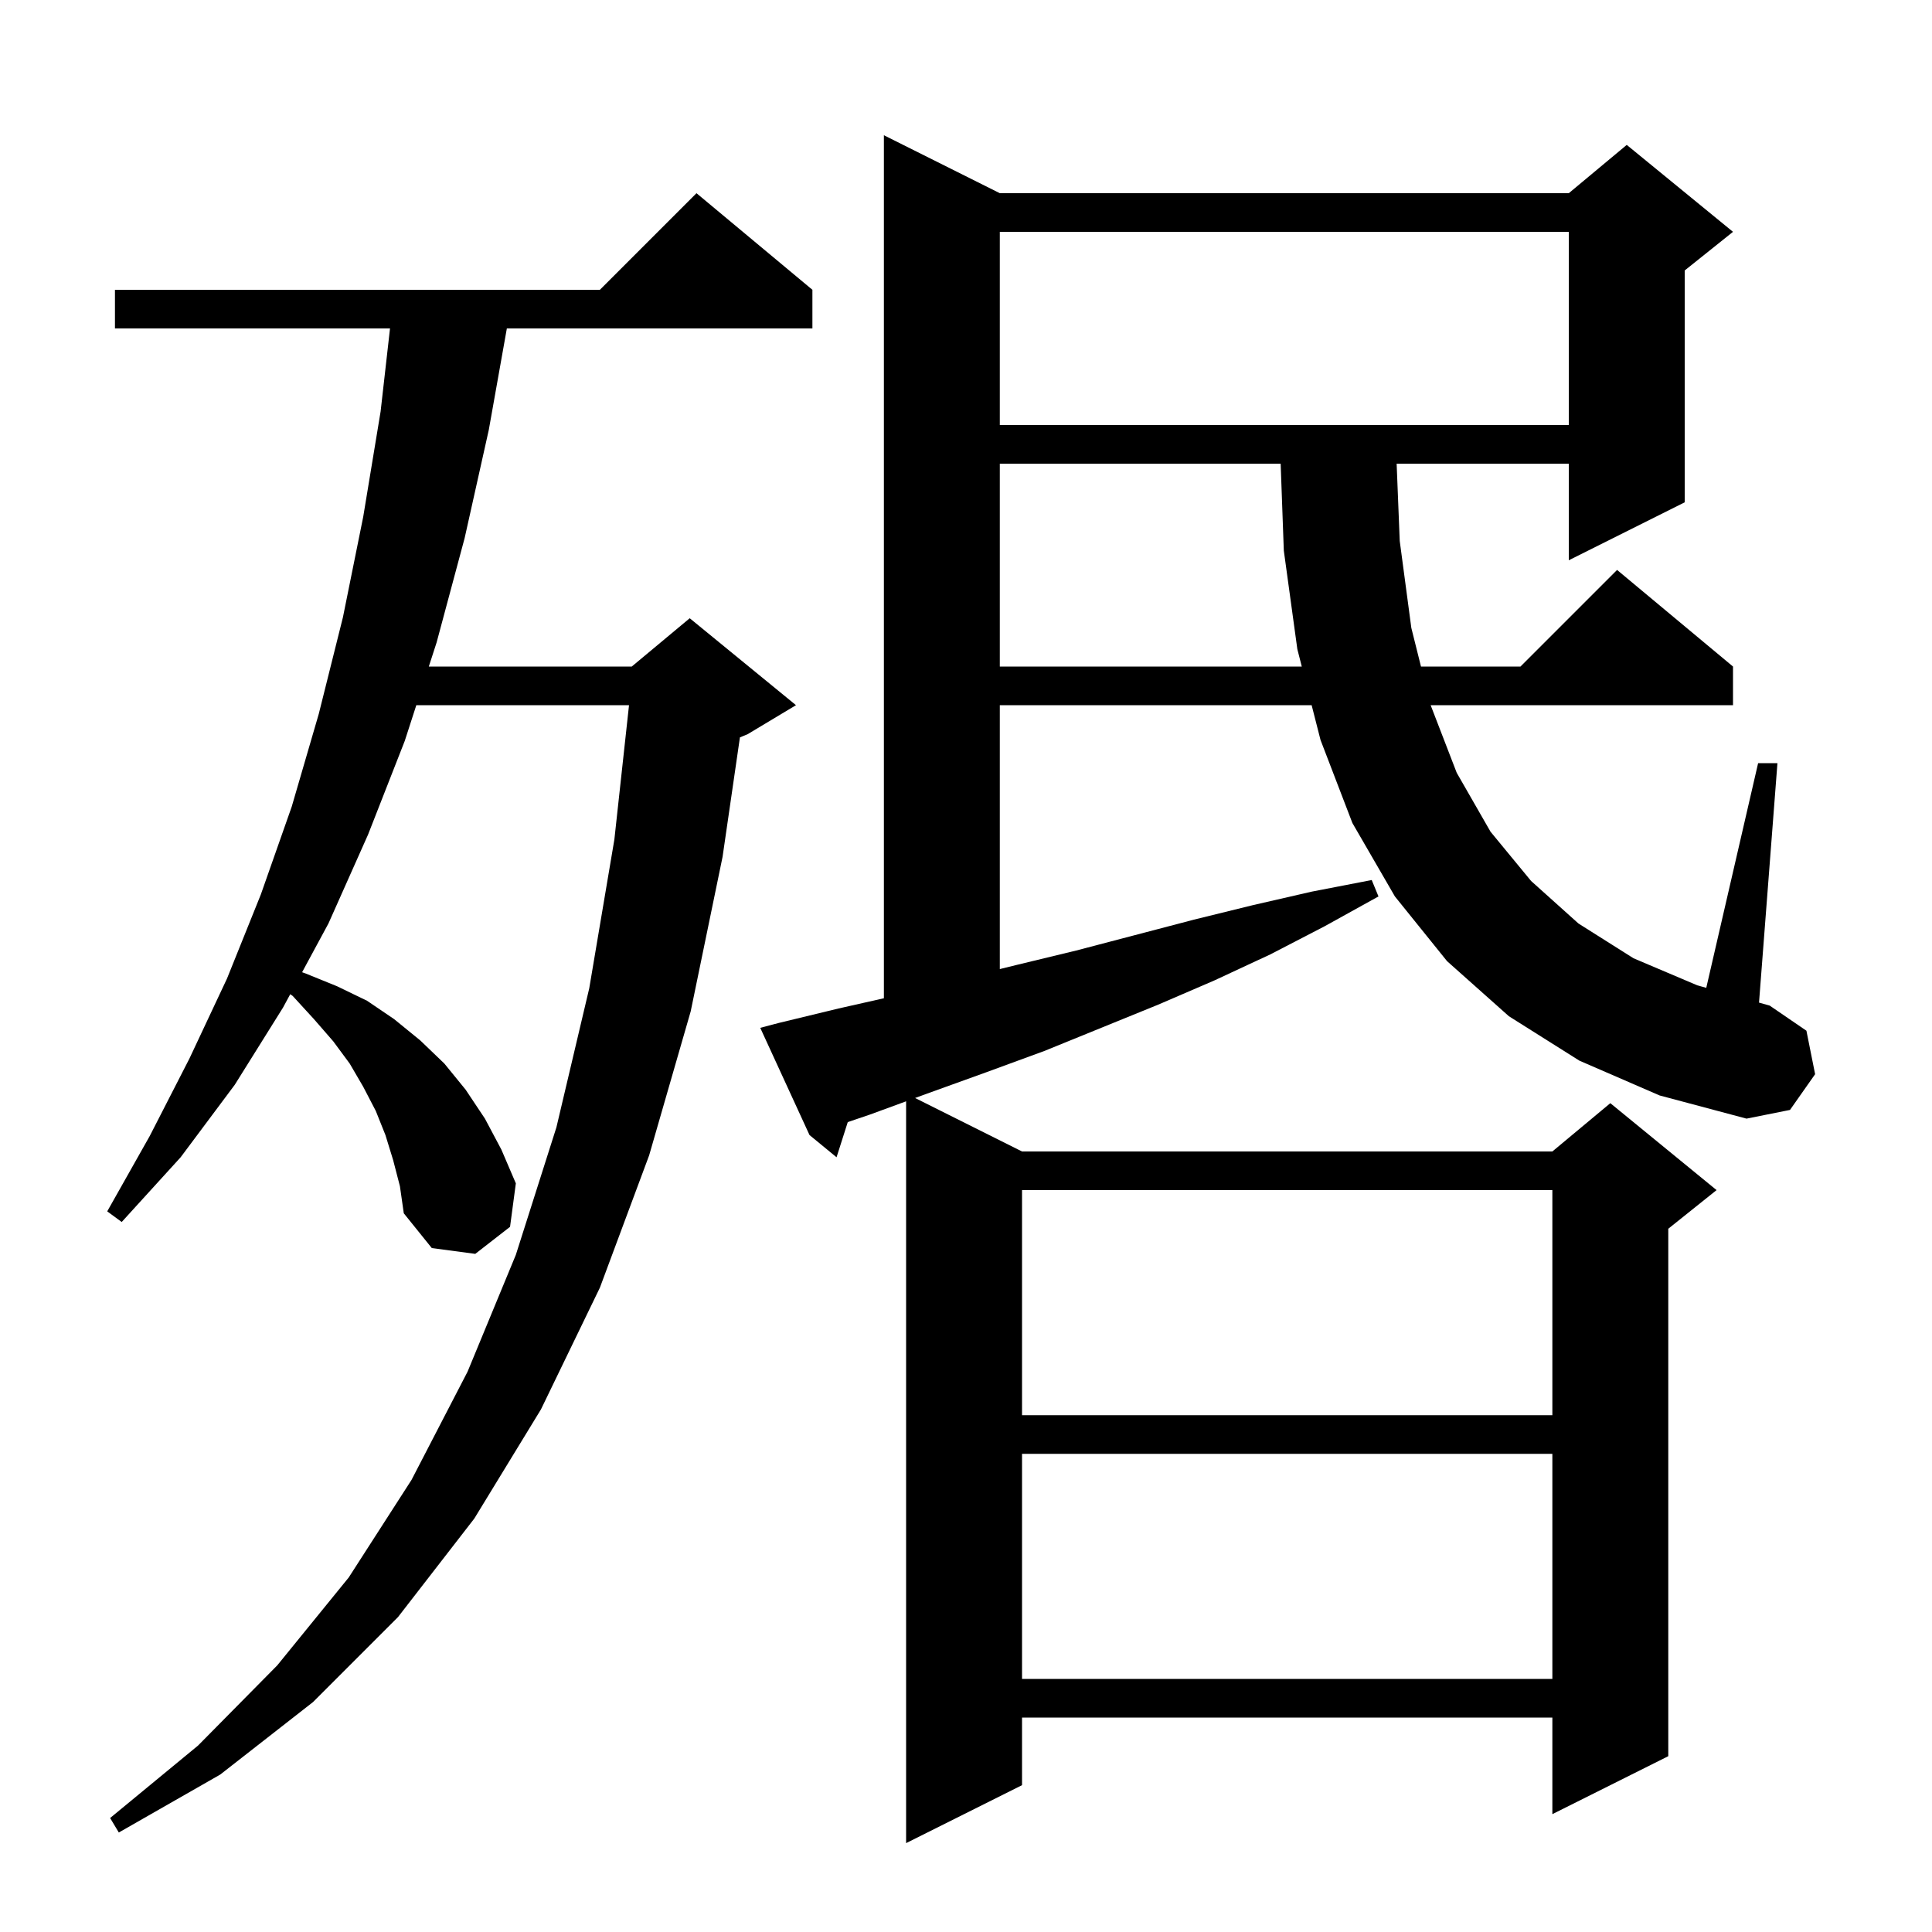 <svg xmlns="http://www.w3.org/2000/svg" xmlns:xlink="http://www.w3.org/1999/xlink" version="1.1" baseProfile="full" viewBox="0 0 200 200" width="200" height="200">
<g fill="black">
<path d="M 40.7 120.1 L 39.9 117.5 L 38.9 115.0 L 37.6 112.5 L 36.2 110.1 L 34.5 107.8 L 32.5 105.5 L 30.3 103.1 L 30.045 102.921 L 29.3 104.3 L 24.3 112.3 L 18.7 119.8 L 12.6 126.5 L 11.1 125.4 L 15.5 117.6 L 19.6 109.6 L 23.5 101.3 L 27.0 92.6 L 30.2 83.5 L 33.0 73.9 L 35.5 63.9 L 37.6 53.5 L 39.4 42.6 L 40.374 34.0 L 11.9 34.0 L 11.9 30.0 L 62.1 30.0 L 72.1 20.0 L 84.1 30.0 L 84.1 34.0 L 52.469 34.0 L 50.6 44.5 L 48.1 55.7 L 45.2 66.5 L 44.391 69.0 L 65.4 69.0 L 71.4 64.0 L 82.4 73.0 L 77.4 76.0 L 76.597 76.334 L 74.8 88.7 L 71.5 104.7 L 67.2 119.6 L 62.1 133.3 L 56.0 145.9 L 49.1 157.2 L 41.2 167.4 L 32.4 176.2 L 22.8 183.7 L 12.3 189.7 L 11.4 188.2 L 20.5 180.7 L 28.7 172.4 L 36.1 163.3 L 42.6 153.2 L 48.4 142.0 L 53.4 129.9 L 57.6 116.7 L 61.0 102.3 L 63.6 86.9 L 65.116 73.0 L 43.097 73.0 L 41.9 76.7 L 38.1 86.4 L 34.0 95.6 L 31.274 100.645 L 31.7 100.8 L 34.9 102.1 L 38.0 103.6 L 40.8 105.5 L 43.5 107.7 L 46.0 110.1 L 48.2 112.8 L 50.2 115.8 L 51.9 119.0 L 53.4 122.5 L 52.8 127.0 L 49.2 129.8 L 44.7 129.2 L 41.8 125.6 L 41.4 122.8 Z M 105.8 150.5 L 105.8 173.8 L 160.7 173.8 L 160.7 150.5 Z M 105.8 123.2 L 105.8 146.5 L 160.7 146.5 L 160.7 123.2 Z M 163.5 109.8 L 156.2 105.2 L 149.8 99.5 L 144.4 92.8 L 140.0 85.2 L 136.7 76.6 L 135.781 73.0 L 103.5 73.0 L 103.5 100.318 L 105.2 99.9 L 111.4 98.4 L 123.6 95.2 L 129.7 93.7 L 135.8 92.3 L 142.0 91.1 L 142.7 92.8 L 137.1 95.9 L 131.5 98.8 L 125.7 101.5 L 119.9 104.0 L 108.1 108.8 L 102.1 111.0 L 96.0 113.2 L 94.731 113.665 L 105.8 119.2 L 160.7 119.2 L 166.7 114.2 L 177.7 123.2 L 172.7 127.2 L 172.7 181.8 L 160.7 187.8 L 160.7 177.8 L 105.8 177.8 L 105.8 184.8 L 93.8 190.8 L 93.8 114.007 L 90.0 115.4 L 87.761 116.158 L 86.6 119.8 L 83.8 117.5 L 78.7 106.4 L 80.6 105.9 L 86.8 104.4 L 91.5 103.339 L 91.5 14.0 L 103.5 20.0 L 162.4 20.0 L 168.4 15.0 L 179.4 24.0 L 174.4 28.0 L 174.4 52.0 L 162.4 58.0 L 162.4 48.0 L 144.58 48.0 L 144.9 56.0 L 146.1 65.0 L 147.1 69.0 L 157.4 69.0 L 167.4 59.0 L 179.4 69.0 L 179.4 73.0 L 148.1 73.0 L 150.8 80.0 L 154.3 86.1 L 158.5 91.2 L 163.4 95.6 L 169.1 99.2 L 175.7 102.0 L 176.632 102.261 L 182.0 79.0 L 184.0 79.0 L 182.093 103.79 L 183.2 104.1 L 187.0 106.7 L 187.9 111.2 L 185.3 114.9 L 180.8 115.8 L 171.8 113.4 Z M 103.5 48.0 L 103.5 69.0 L 134.76 69.0 L 134.3 67.2 L 132.9 57.0 L 132.573 48.0 Z M 103.5 24.0 L 103.5 44.0 L 162.4 44.0 L 162.4 24.0 Z " />
</g>
</svg>
